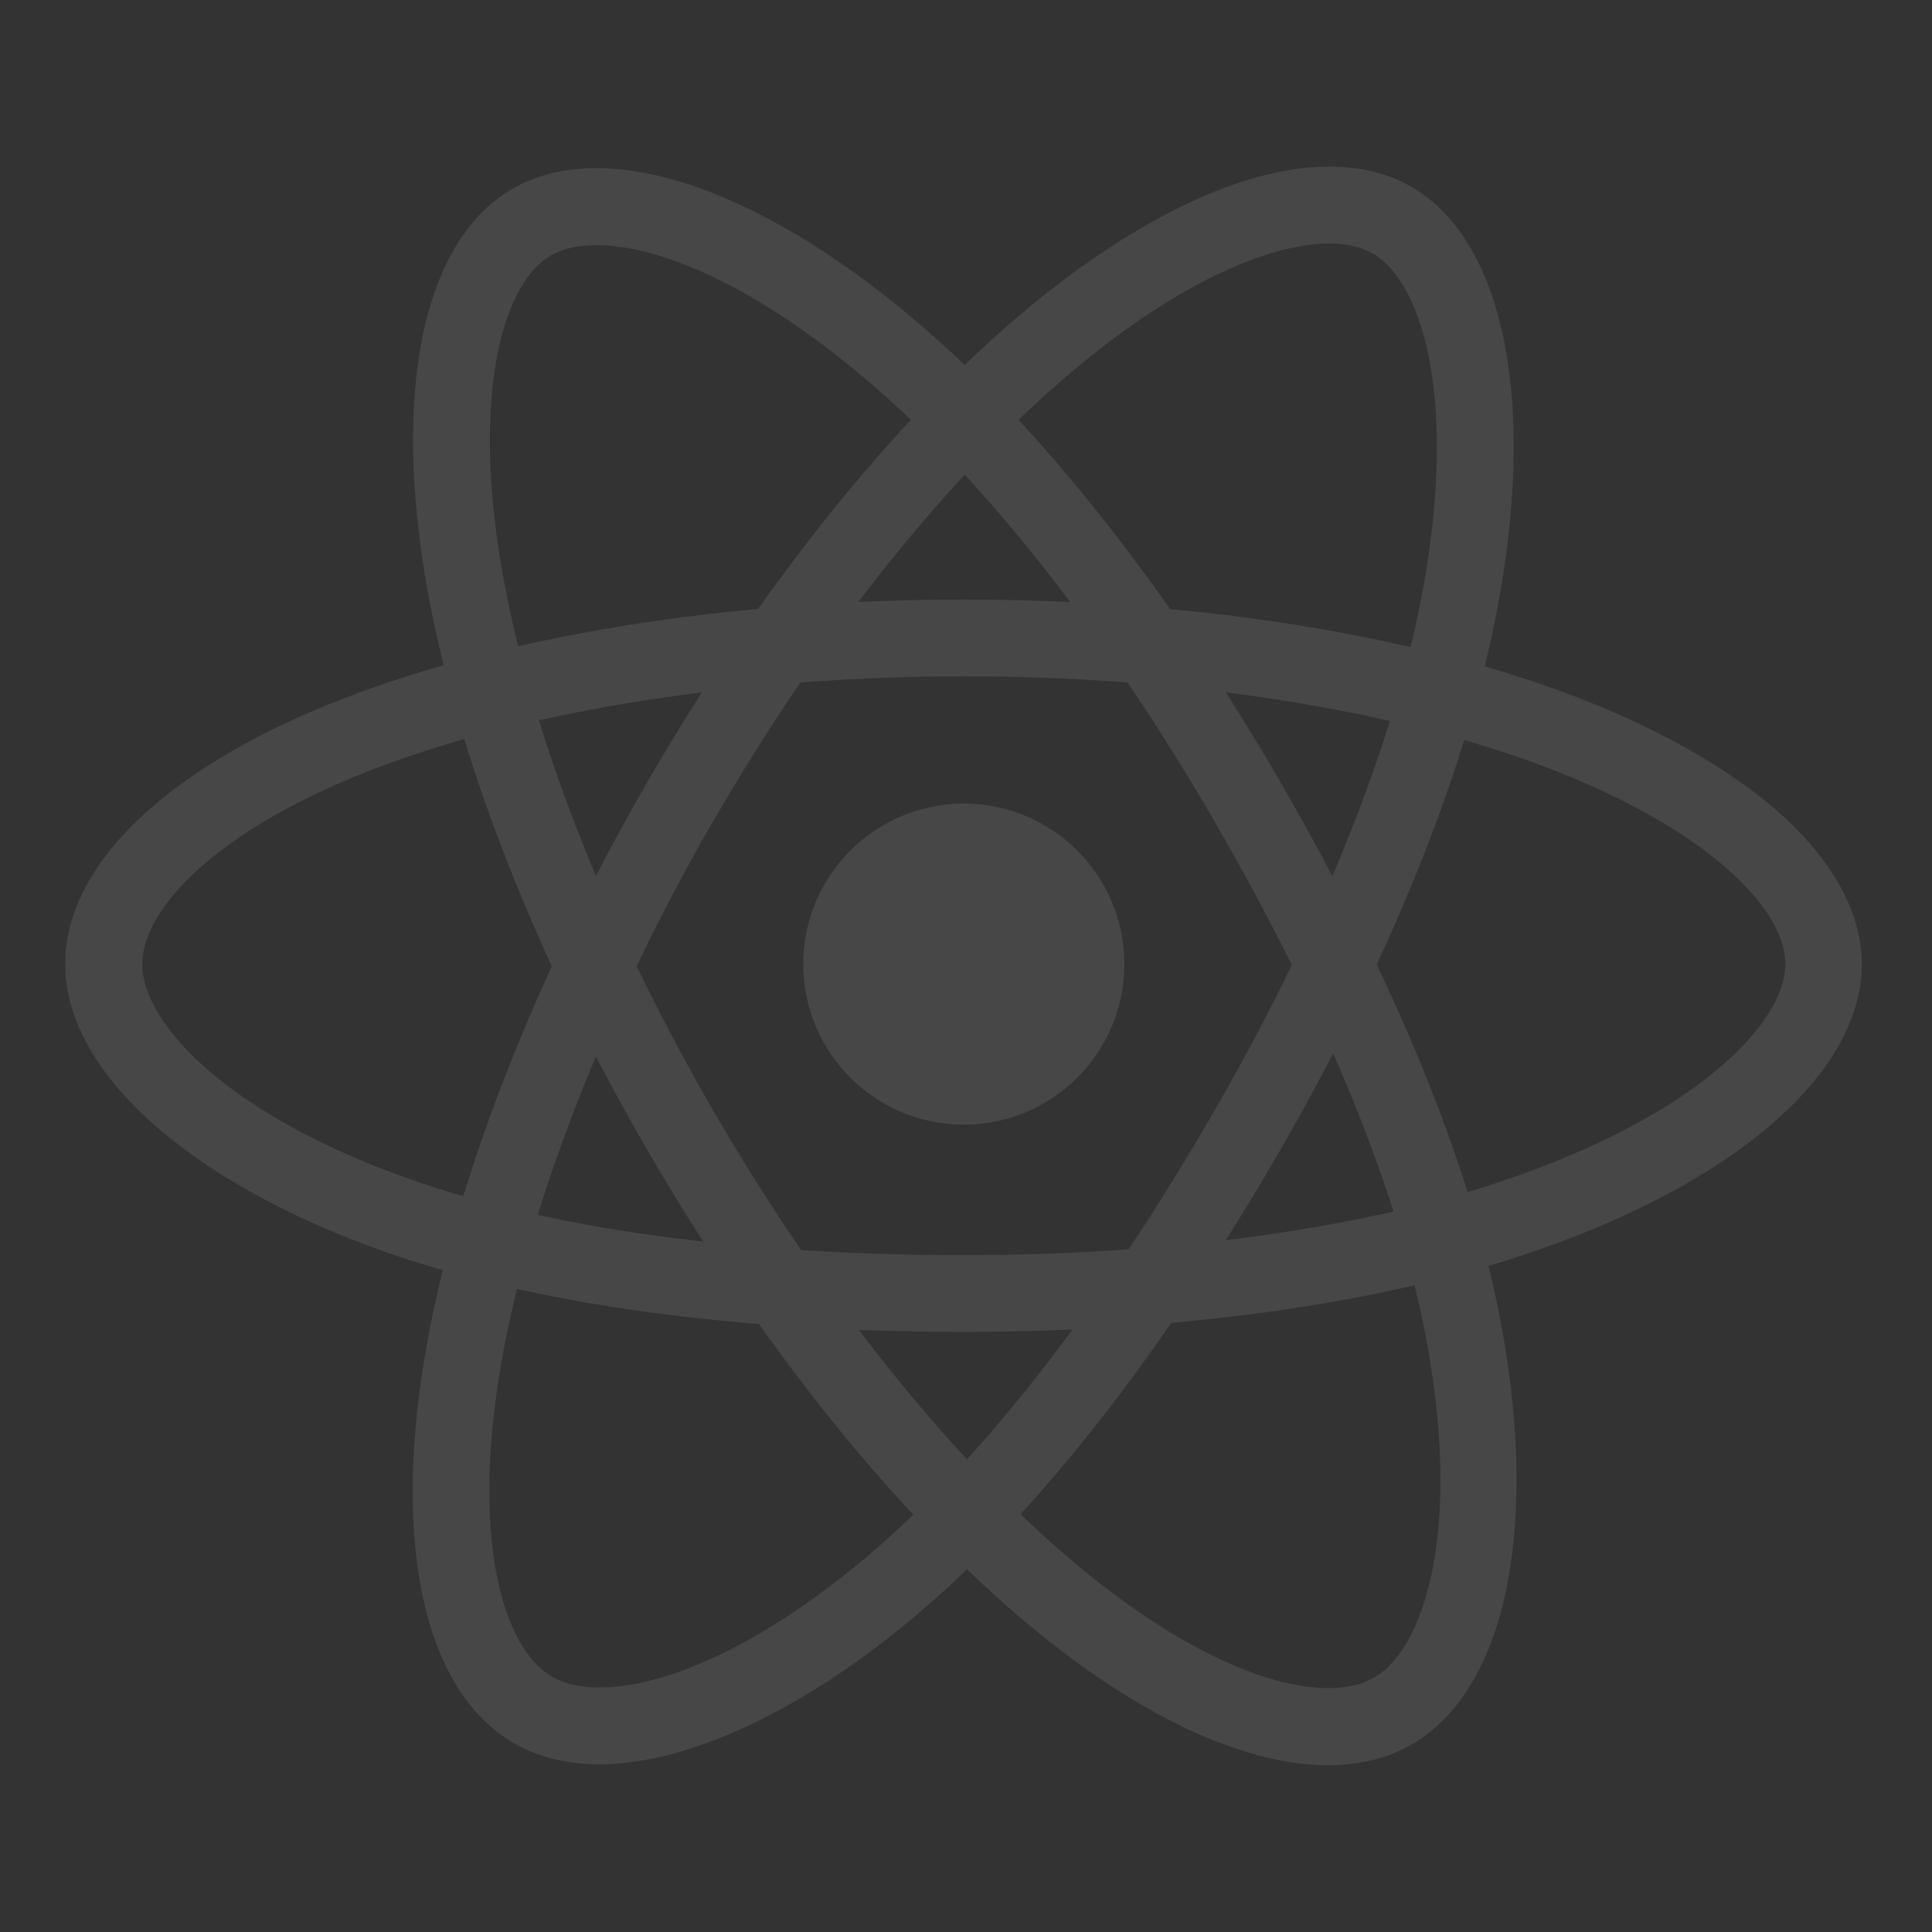 <svg width="202" height="202" viewBox="0 0 202 202" fill="none" xmlns="http://www.w3.org/2000/svg">
<rect x="0" y="0" width="202" height="202" fill="#333333" stroke="none"/>
<g opacity="0.1">
<path d="M100.771 117.589C110.041 117.589 117.556 110.074 117.556 100.804C117.556 91.534 110.041 84.019 100.771 84.019C91.501 84.019 83.986 91.534 83.986 100.804C83.986 110.074 91.501 117.589 100.771 117.589Z" fill="white"/>
<path d="M100.771 139.257C77.198 139.257 56.601 136.482 41.187 131.199C31.189 127.788 22.696 123.241 16.644 118.058C10.225 112.575 6.814 106.589 6.814 100.805C6.814 89.704 18.985 78.837 39.415 71.748C56.133 65.93 77.934 62.687 100.738 62.687C123.14 62.687 144.64 65.83 161.258 71.581C170.988 74.925 179.18 79.272 184.998 84.087C191.318 89.37 194.662 95.154 194.662 100.805C194.662 112.341 181.053 124.01 159.118 131.266C143.604 136.415 122.873 139.257 100.771 139.257ZM100.771 70.712C79.138 70.712 57.738 73.855 42.09 79.305C23.298 85.859 14.872 94.82 14.872 100.805C14.872 107.024 23.934 116.821 43.795 123.609C58.373 128.591 78.101 131.232 100.771 131.232C122.037 131.232 141.865 128.557 156.611 123.642C177.241 116.788 186.67 106.991 186.67 100.805C186.67 97.628 184.263 93.883 179.883 90.239C174.834 86.026 167.478 82.181 158.684 79.138C142.868 73.721 122.304 70.712 100.771 70.712Z" fill="white"/>
<path d="M62.687 184.463C59.276 184.463 56.267 183.728 53.726 182.256C44.129 176.706 40.786 160.723 44.831 139.491C48.142 122.07 56.233 101.607 67.635 81.846C78.837 62.452 92.278 45.4 105.553 33.864C113.31 27.11 121.168 22.161 128.256 19.553C135.98 16.711 142.667 16.711 147.549 19.52C157.547 25.271 160.857 42.925 156.176 65.529C152.866 81.578 144.975 100.938 133.94 120.097C122.171 140.494 109.465 156.945 97.193 167.678C89.235 174.633 81.043 179.715 73.554 182.357C69.641 183.761 65.963 184.463 62.687 184.463ZM71.079 83.852L74.557 85.858C63.757 104.583 55.765 124.678 52.689 140.995C48.978 160.556 52.555 172.326 57.705 175.301C58.975 176.037 60.647 176.438 62.687 176.438C69.341 176.438 79.806 172.225 91.91 161.659C103.513 151.528 115.65 135.746 126.986 116.118C137.618 97.695 145.175 79.171 148.318 63.957C152.698 42.658 148.92 29.617 143.537 26.508C140.795 24.936 136.348 25.137 130.998 27.11C124.812 29.383 117.824 33.831 110.802 39.95C98.197 50.917 85.323 67.234 74.557 85.892L71.079 83.852Z" fill="white"/>
<path d="M138.856 184.564C129.761 184.564 118.225 179.08 106.188 168.715C92.747 157.145 79.071 139.926 67.636 120.164C56.401 100.771 48.376 80.609 44.999 63.322C43.026 53.224 42.658 43.962 43.929 36.506C45.333 28.381 48.644 22.596 53.559 19.754C63.523 13.969 80.475 19.921 97.729 35.269C109.967 46.135 122.806 62.653 133.874 81.779C145.677 102.175 153.601 121.402 156.745 137.384C158.784 147.75 159.119 157.38 157.681 165.204C156.143 173.529 152.665 179.448 147.65 182.357C145.142 183.828 142.166 184.564 138.856 184.564ZM74.591 116.152C85.424 134.877 98.865 151.829 111.438 162.629C126.518 175.603 138.488 178.411 143.671 175.402C149.054 172.292 153 159.553 148.92 138.956C145.911 123.842 138.321 105.452 126.952 85.825C116.286 67.401 104.015 51.586 92.412 41.287C76.162 26.842 62.988 23.599 57.605 26.709C54.863 28.28 52.823 32.259 51.853 37.877C50.75 44.363 51.084 52.656 52.89 61.784C56.1 78.201 63.79 97.494 74.591 116.152Z" fill="white"/>
</g>
</svg>
